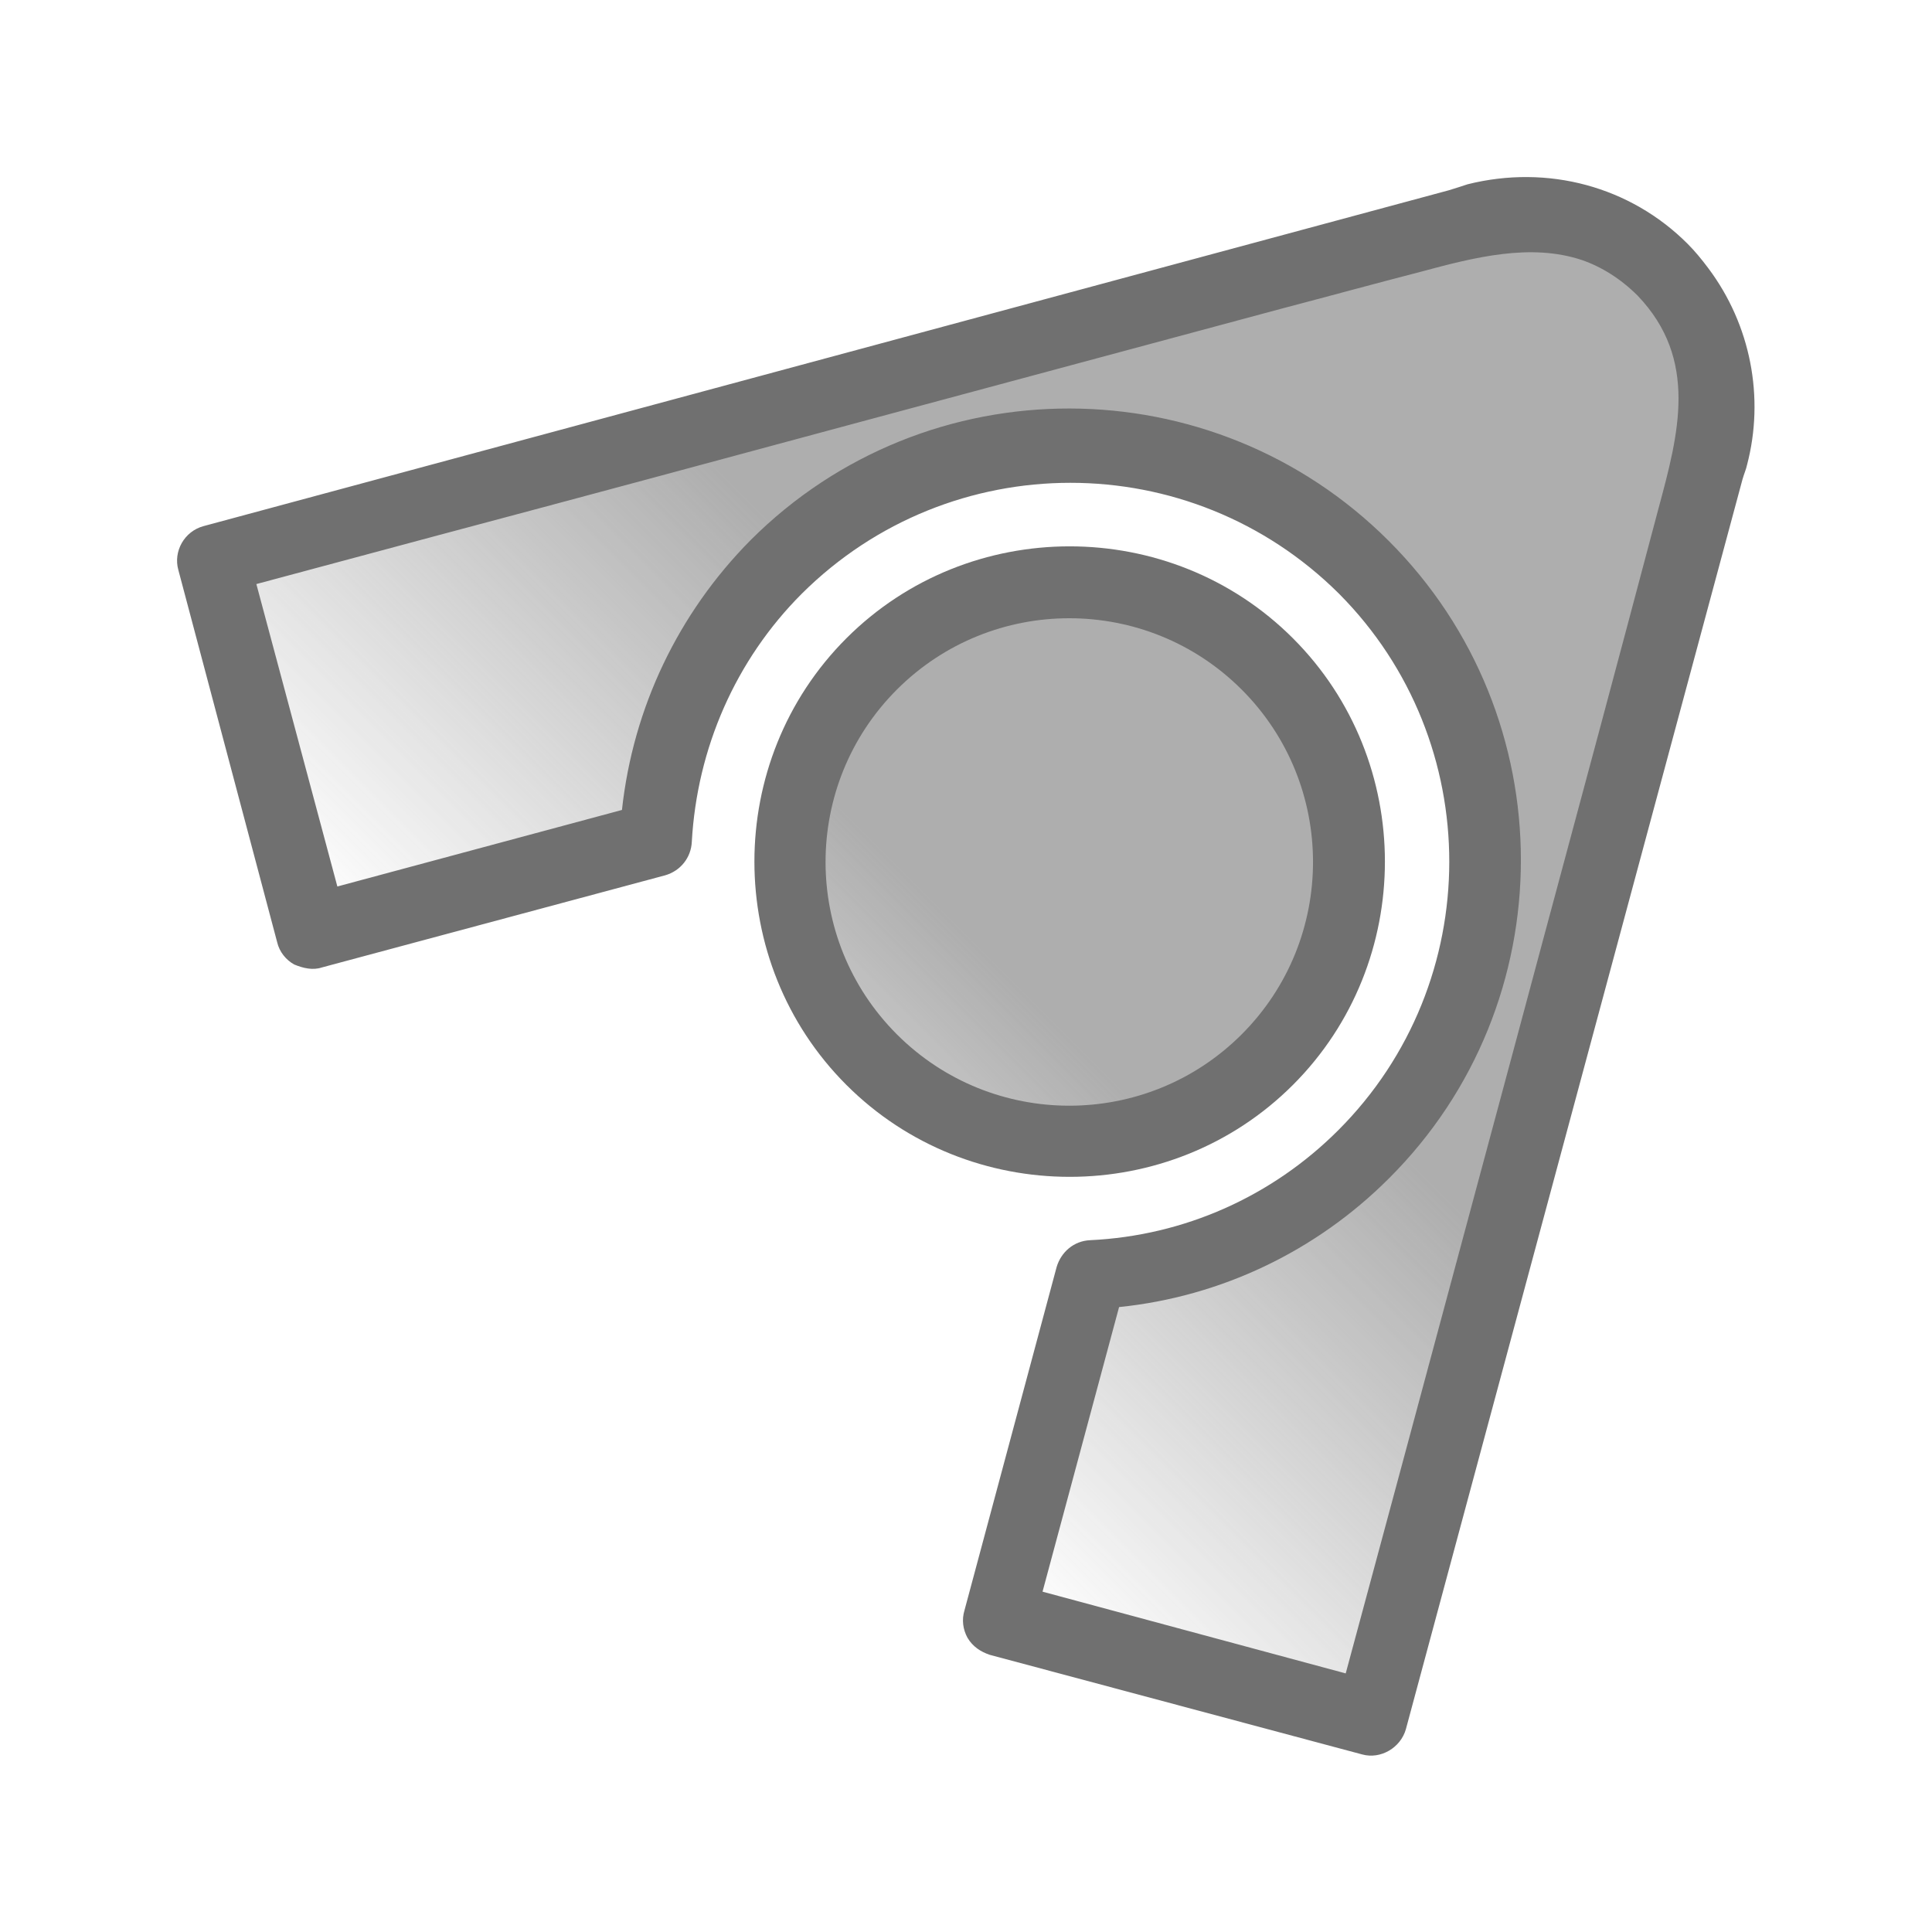 <?xml version="1.0" encoding="utf-8"?>
<!-- Generator: Adobe Illustrator 24.1.1, SVG Export Plug-In . SVG Version: 6.00 Build 0)  -->
<!DOCTYPE svg PUBLIC "-//W3C//DTD SVG 1.1//EN" "http://www.w3.org/Graphics/SVG/1.1/DTD/svg11.dtd">
<svg version="1.1" id="ic_send" xmlns:x="http://ns.adobe.com/Extensibility/1.0/" xmlns:i="http://ns.adobe.com/AdobeIllustrator/10.0/" xmlns:graph="http://ns.adobe.com/Graphs/1.0/"
	 xmlns="http://www.w3.org/2000/svg" xmlns:xlink="http://www.w3.org/1999/xlink" x="0px" y="0px" viewBox="0 0 26 26"
	 style="enable-background:new 0 0 26 26;" xml:space="preserve">
<style type="text/css">
	.st0{opacity:0.57;}
	.st1{fill:url(#SVGID_1_);}
	.st2{fill:url(#SVGID_2_);}
	.st3{fill:#707070;}
</style>
<g>
	<g>
		<g class="st0">
			
				<linearGradient id="SVGID_1_" gradientUnits="userSpaceOnUse" x1="12.457" y1="21.304" x2="12.457" y2="5.434" gradientTransform="matrix(-0.707 -0.707 -0.707 0.707 32.781 10.815)">
				<stop  offset="0.01" style="stop-color:#707070;stop-opacity:0"/>
				<stop  offset="0.513" style="stop-color:#707070"/>
			</linearGradient>
			<path class="st1" d="M4.21,12.55l4.62-1.24c0.06-1.34,0.6-2.65,1.62-3.67c2.18-2.18,5.73-2.18,7.91,0s2.18,5.73,0,7.91
				c-1.02,1.02-2.33,1.56-3.67,1.62l-1.24,4.62l5.01,1.34l4.51-16.77c0.33-1.03,0.09-2.18-0.77-2.91c-1-0.84-2.08-0.57-3.21-0.27
				c-0.61,0.17-1.22,0.33-1.82,0.49c-1.89,0.5-3.78,1.02-5.66,1.52C9.56,5.71,7.64,6.24,5.7,6.76c-0.95,0.25-1.9,0.51-2.85,0.77
				L4.21,12.55z"/>
			
				<linearGradient id="SVGID_2_" gradientUnits="userSpaceOnUse" x1="-31.265" y1="-1317.134" x2="-31.265" y2="-1330.272" gradientTransform="matrix(-0.707 -0.707 -0.707 0.707 -944.872 926.644)">
				<stop  offset="0.01" style="stop-color:#707070;stop-opacity:0"/>
				<stop  offset="0.513" style="stop-color:#707070"/>
			</linearGradient>
			<path class="st2" d="M11.73,14.26c1.47,1.47,3.85,1.46,5.32-0.01c1.47-1.47,1.47-3.86,0.01-5.32c-1.47-1.47-3.86-1.47-5.33,0
				S10.26,12.79,11.73,14.26z"/>
		</g>
		<g>
			<g>
				<g>
					<path class="st3" d="M22.71,3.28c0.1,0.1,0.19,0.21,0.28,0.33c0.57,0.76,0.76,1.74,0.52,2.65c-0.01,0.05-0.04,0.12-0.06,0.19
						l-4.53,16.82c-0.07,0.25-0.34,0.41-0.59,0.34l-5.01-1.34c-0.12-0.04-0.23-0.11-0.3-0.23c-0.06-0.11-0.08-0.24-0.04-0.37
						l1.24-4.62c0.06-0.2,0.23-0.35,0.45-0.36c1.27-0.06,2.45-0.59,3.34-1.48c1.99-1.99,1.99-5.23,0.01-7.22
						C16.02,6,12.79,6,10.79,7.99c-0.89,0.89-1.41,2.08-1.48,3.34c-0.01,0.21-0.15,0.39-0.36,0.45l-4.62,1.24
						c-0.12,0.04-0.25,0.01-0.37-0.04c-0.11-0.06-0.2-0.17-0.23-0.3L2.4,7.67C2.33,7.42,2.48,7.15,2.74,7.08L19.5,2.56
						c0.13-0.04,0.19-0.06,0.25-0.08C20.83,2.21,21.94,2.51,22.71,3.28z M21.29,3.5c-0.69-0.23-1.44-0.04-2.18,0.16
						c-0.62,0.16-1.24,0.33-1.85,0.49c-1.9,0.51-3.79,1.02-5.69,1.53C9.68,6.19,7.79,6.7,5.91,7.2C5.09,7.42,4.27,7.64,3.45,7.86
						l1.09,4.07l3.83-1.03c0.15-1.38,0.76-2.65,1.73-3.63c2.37-2.37,6.22-2.36,8.59,0.01s2.37,6.22,0,8.58
						c-0.98,0.98-2.26,1.59-3.63,1.73l-1.03,3.83l4.08,1.1c0.24-0.89,0.48-1.78,0.72-2.67c0.52-1.93,1.04-3.87,1.56-5.8
						c0.5-1.87,1.01-3.75,1.51-5.63c0.14-0.52,0.28-1.06,0.42-1.58c0.27-1,0.54-2-0.28-2.86C21.81,3.75,21.55,3.59,21.29,3.5z"/>
				</g>
			</g>
			<g>
				<path class="st3" d="M17.4,8.59c1.65,1.65,1.65,4.36,0,6.01c-1.65,1.65-4.36,1.65-6.01,0s-1.65-4.36,0-6.01
					S15.75,6.94,17.4,8.59z M12.07,13.92c1.28,1.28,3.36,1.28,4.64,0c1.28-1.28,1.28-3.36,0-4.64C15.43,8,13.35,8,12.07,9.28
					S10.79,12.64,12.07,13.92z"/>
			</g>
		</g>
	</g>
</g>
</svg>

